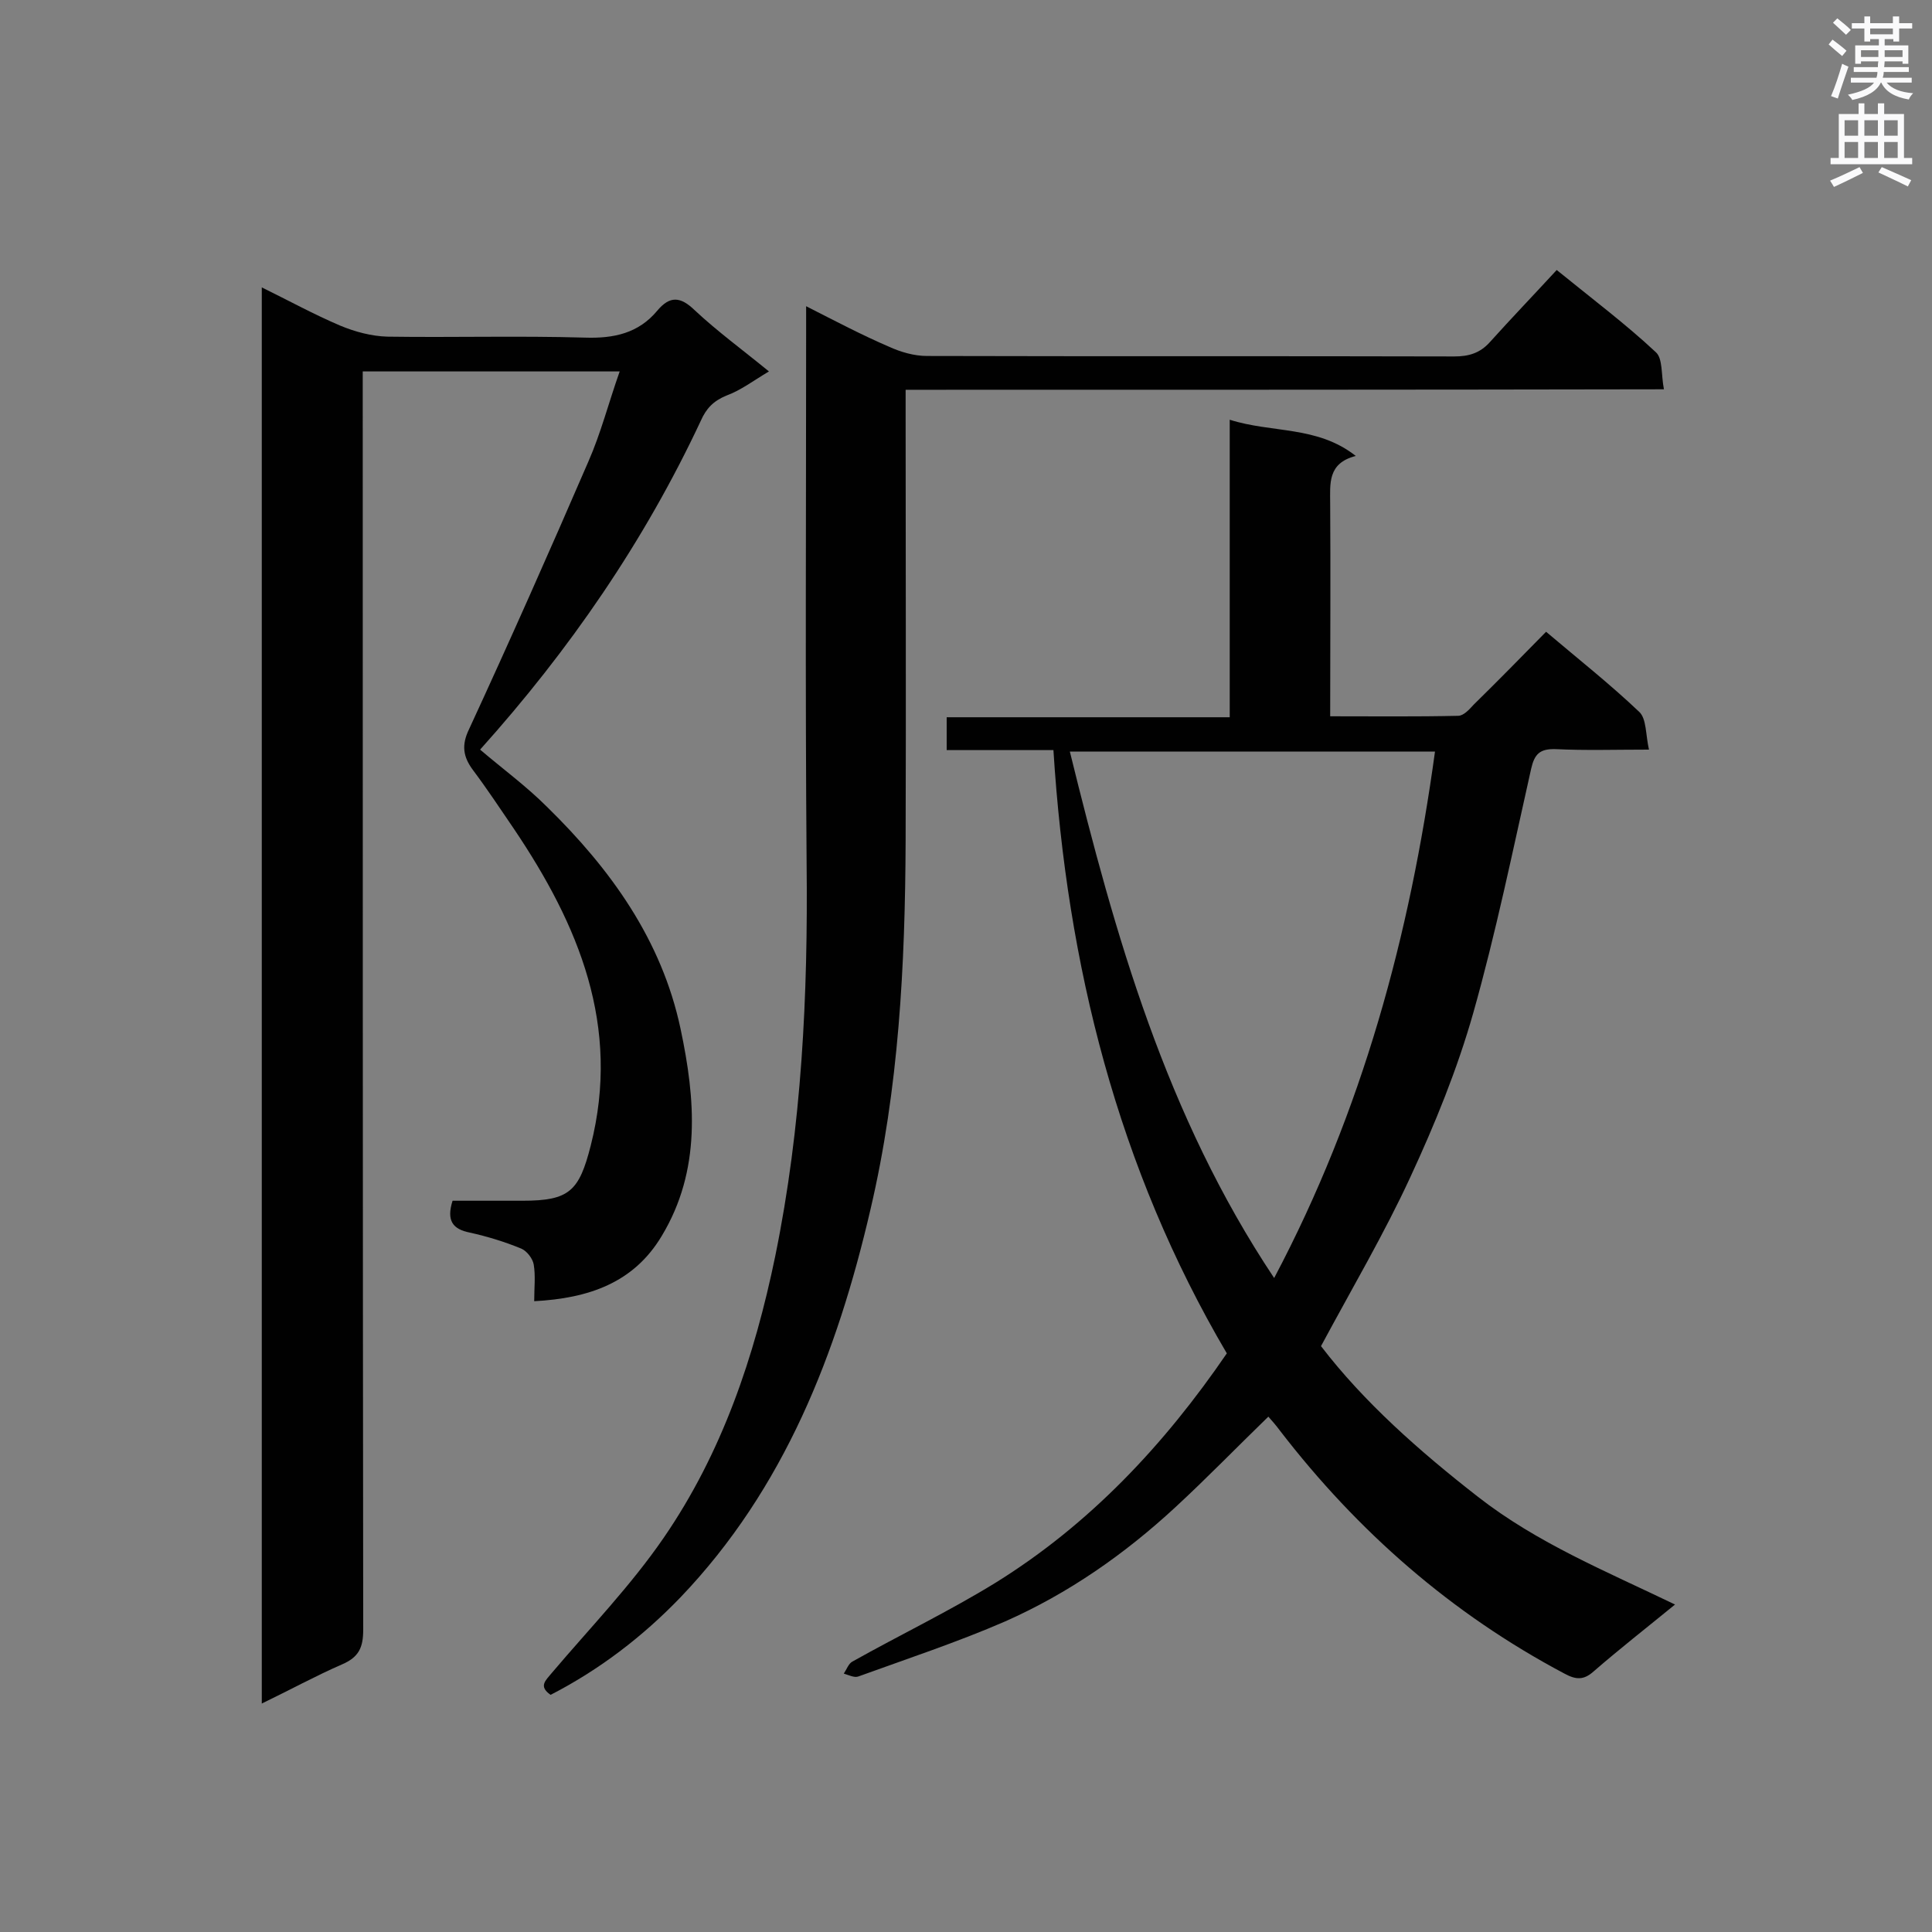 <svg enable-background="new 0 0 400 400" viewBox="0 0 400 400" xmlns="http://www.w3.org/2000/svg"><rect x="0" y="0" width="400" height="400" fill="#808080" stroke="none"/><g fill="#010101"><path d="m54.2 352.7c0-97.9 0-195.2 0-293.2 5.7 2.8 10.8 5.6 16.2 7.9 3.1 1.3 6.5 2.2 9.8 2.3 13.6.2 27.3-.2 40.9.2 6 .2 11.1-.9 15-5.6 2.6-3.1 4.8-2.9 7.7-.1 4.7 4.4 9.9 8.2 15.4 12.7-3.2 1.9-5.8 3.9-8.8 5-2.7 1.1-4.2 2.7-5.3 5.2-11.7 25-27.2 47.5-45.7 68.1 4.7 4 9.6 7.6 13.8 11.8 13.2 12.9 23.8 27.6 27.7 46 3.1 14.6 4.3 29.3-3.9 42.9-5.8 9.7-15.1 12.9-26.4 13.5 0-2.8.3-5.2-.1-7.6-.2-1.2-1.4-2.8-2.6-3.3-3.4-1.4-7-2.5-10.6-3.3-3.6-.7-4.9-2.5-3.6-6.6h14.5c9.7 0 11.7-2 14.1-11.4 6.3-24.8-2.5-45.7-15.9-65.6-2.8-4.1-5.5-8.2-8.5-12.2-2-2.7-2.4-5.1-.8-8.4 8.5-18.4 16.7-36.9 24.7-55.4 2.6-5.9 4.2-12.2 6.5-18.7-17.9 0-35.2 0-53.2 0v5.3c0 85.1 0 170.1.1 255.2 0 3.7-.9 5.7-4.4 7.2-5.5 2.4-10.8 5.3-16.6 8.1z"/><path d="m346.8 332.2c-6 4.9-11.5 9.2-16.8 13.8-2.1 1.9-3.7 1.8-6.1.5-23.4-12.4-42.8-29.4-58.9-50.3-.8-1.1-1.7-2.1-2.4-2.9-6.6 6.4-12.8 12.8-19.3 18.8-10.5 9.7-22.1 17.8-35.2 23.6-9.9 4.3-20.2 7.7-30.4 11.4-.8.3-2-.3-3-.6.6-.9 1-2.1 1.8-2.5 9.8-5.5 20-10.4 29.6-16.3 19.5-12.1 34.9-28.5 47.9-47.5-22.6-38.4-33.1-80.4-35.9-124.9-7.6 0-14.7 0-22.1 0 0-2.4 0-4.4 0-6.8h58.6c0-20.6 0-40.7 0-61.6 8.8 2.8 18.1 1.2 26.1 7.5-5.9 1.5-5.3 5.8-5.3 9.9.1 14.5 0 28.9 0 44 9 0 17.8.1 26.5-.1 1.1 0 2.3-1.3 3.2-2.3 5-4.9 9.9-9.9 15-15.1 6.6 5.6 13.2 10.8 19.3 16.6 1.5 1.4 1.3 4.7 2 7.8-7 0-13.2.2-19.3-.1-3.3-.1-4.4 1-5.1 4.1-3.8 16.9-7.3 34-12 50.6-3.3 11.6-7.9 22.9-13 33.9-5.4 11.7-12 22.9-18.5 35 8.8 11.5 20.3 21.7 32.5 31.2 12.3 9.6 26.5 15.4 40.8 22.3zm-83-67.6c18.3-34.6 28.1-71 33.3-109-25.3 0-50.3 0-75.6 0 9.4 38.2 19.9 75.4 42.3 109z"/><path d="m187.5 80.7v5.3c0 29.4.1 58.7 0 88.1-.1 25.7-1.4 51.3-7.3 76.4-6.9 29.7-17.8 57.7-39.3 80.2-7.9 8.2-16.8 15-26.9 20.2-2.6-1.8-1-3 .3-4.6 7.8-9.2 16.3-18 23.1-27.9 12.1-17.6 18.8-37.5 23.1-58.3 5.5-26.9 6.8-54 6.5-81.4-.3-36.5-.1-73.1-.1-109.6 0-1.6 0-3.2 0-5.7 6.1 3.1 11.6 6 17.2 8.4 2.4 1.1 5.2 1.9 7.8 1.9 36.4.1 72.8 0 109.2.1 3 0 5.3-.7 7.3-2.9 4.5-5 9.2-9.9 13.9-15 7.5 6.1 14.3 11.2 20.5 17 1.5 1.3 1.1 4.7 1.7 7.7-52.8.1-104.6.1-157 .1z"/></g><path d="m378.6 9.2.8-1c.9.7 1.9 1.4 2.9 2.3l-.9 1.1c-1.1-.9-2-1.7-2.8-2.4zm.5 10.7c.9-2.1 1.6-4.3 2.3-6.7.4.2.8.4 1.3.6-.7 2.1-1.5 4.3-2.2 6.6zm.4-15.2.9-.9c1 .8 2 1.6 2.8 2.4l-1 1c-1-.9-1.9-1.8-2.7-2.5zm12.5-1.3h1.2v1.4h2.7v1.1h-2.7v2.7h-1.2v-.5h-1.8v1.3h4.9v3.8h-1.2v-.5h-3.7c0 .4-.1.9-.1 1.2h5.1v1h-5.2c0 .5-.1.9-.2 1.2h6v1h-5.2c1.1 1.3 2.9 2 5.5 2.2-.4.4-.7.8-.9 1.3-2.9-.5-4.8-1.6-5.7-3.5h-.1c-.8 1.7-2.7 2.9-5.9 3.6-.2-.4-.6-.8-.9-1.1 2.8-.6 4.6-1.4 5.4-2.5h-4.8v-1h5.3c.1-.3.2-.7.2-1.2h-4.9v-1h5c0-.4 0-.8.1-1.2h-3.6v.5h-1.2v-3.8h4.9v-1.3h-1.8v.5h-1.2v-2.7h-2.6v-1.1h2.6v-1.4h1.2v1.4h4.7v-1.4zm-6.7 8.4h3.6c0-.4 0-.9 0-1.4h-3.6zm1.9-4.7h4.7v-1.2h-4.7zm6.7 3.3h-3.7v1.4h3.7z" fill="#fafafb"/><path d="m384.7 21.4h1.3v2.2h2.8v-2.2h1.3v2.2h4.1v9.1h1.7v1.3h-16.9v-1.3h1.7v-9.1h4.1v-2.2zm.3 13.2.7 1.2c-1.8.9-3.8 1.9-6 2.9-.2-.4-.5-.8-.8-1.3 2.4-1 4.4-2 6.1-2.8zm-3.1-6.5h2.8v-3.2h-2.8zm0 4.6h2.8v-3.3h-2.8zm4.1-4.6h2.8v-3.2h-2.8zm0 4.6h2.8v-3.3h-2.8zm3.6 1.9c2.1.9 4.1 1.8 6.1 2.7l-.7 1.3c-2.2-1.1-4.2-2-6.1-2.9zm3.3-9.7h-2.8v3.2h2.8zm-2.8 7.8h2.8v-3.3h-2.8z" fill="#fafafb"/></svg>
